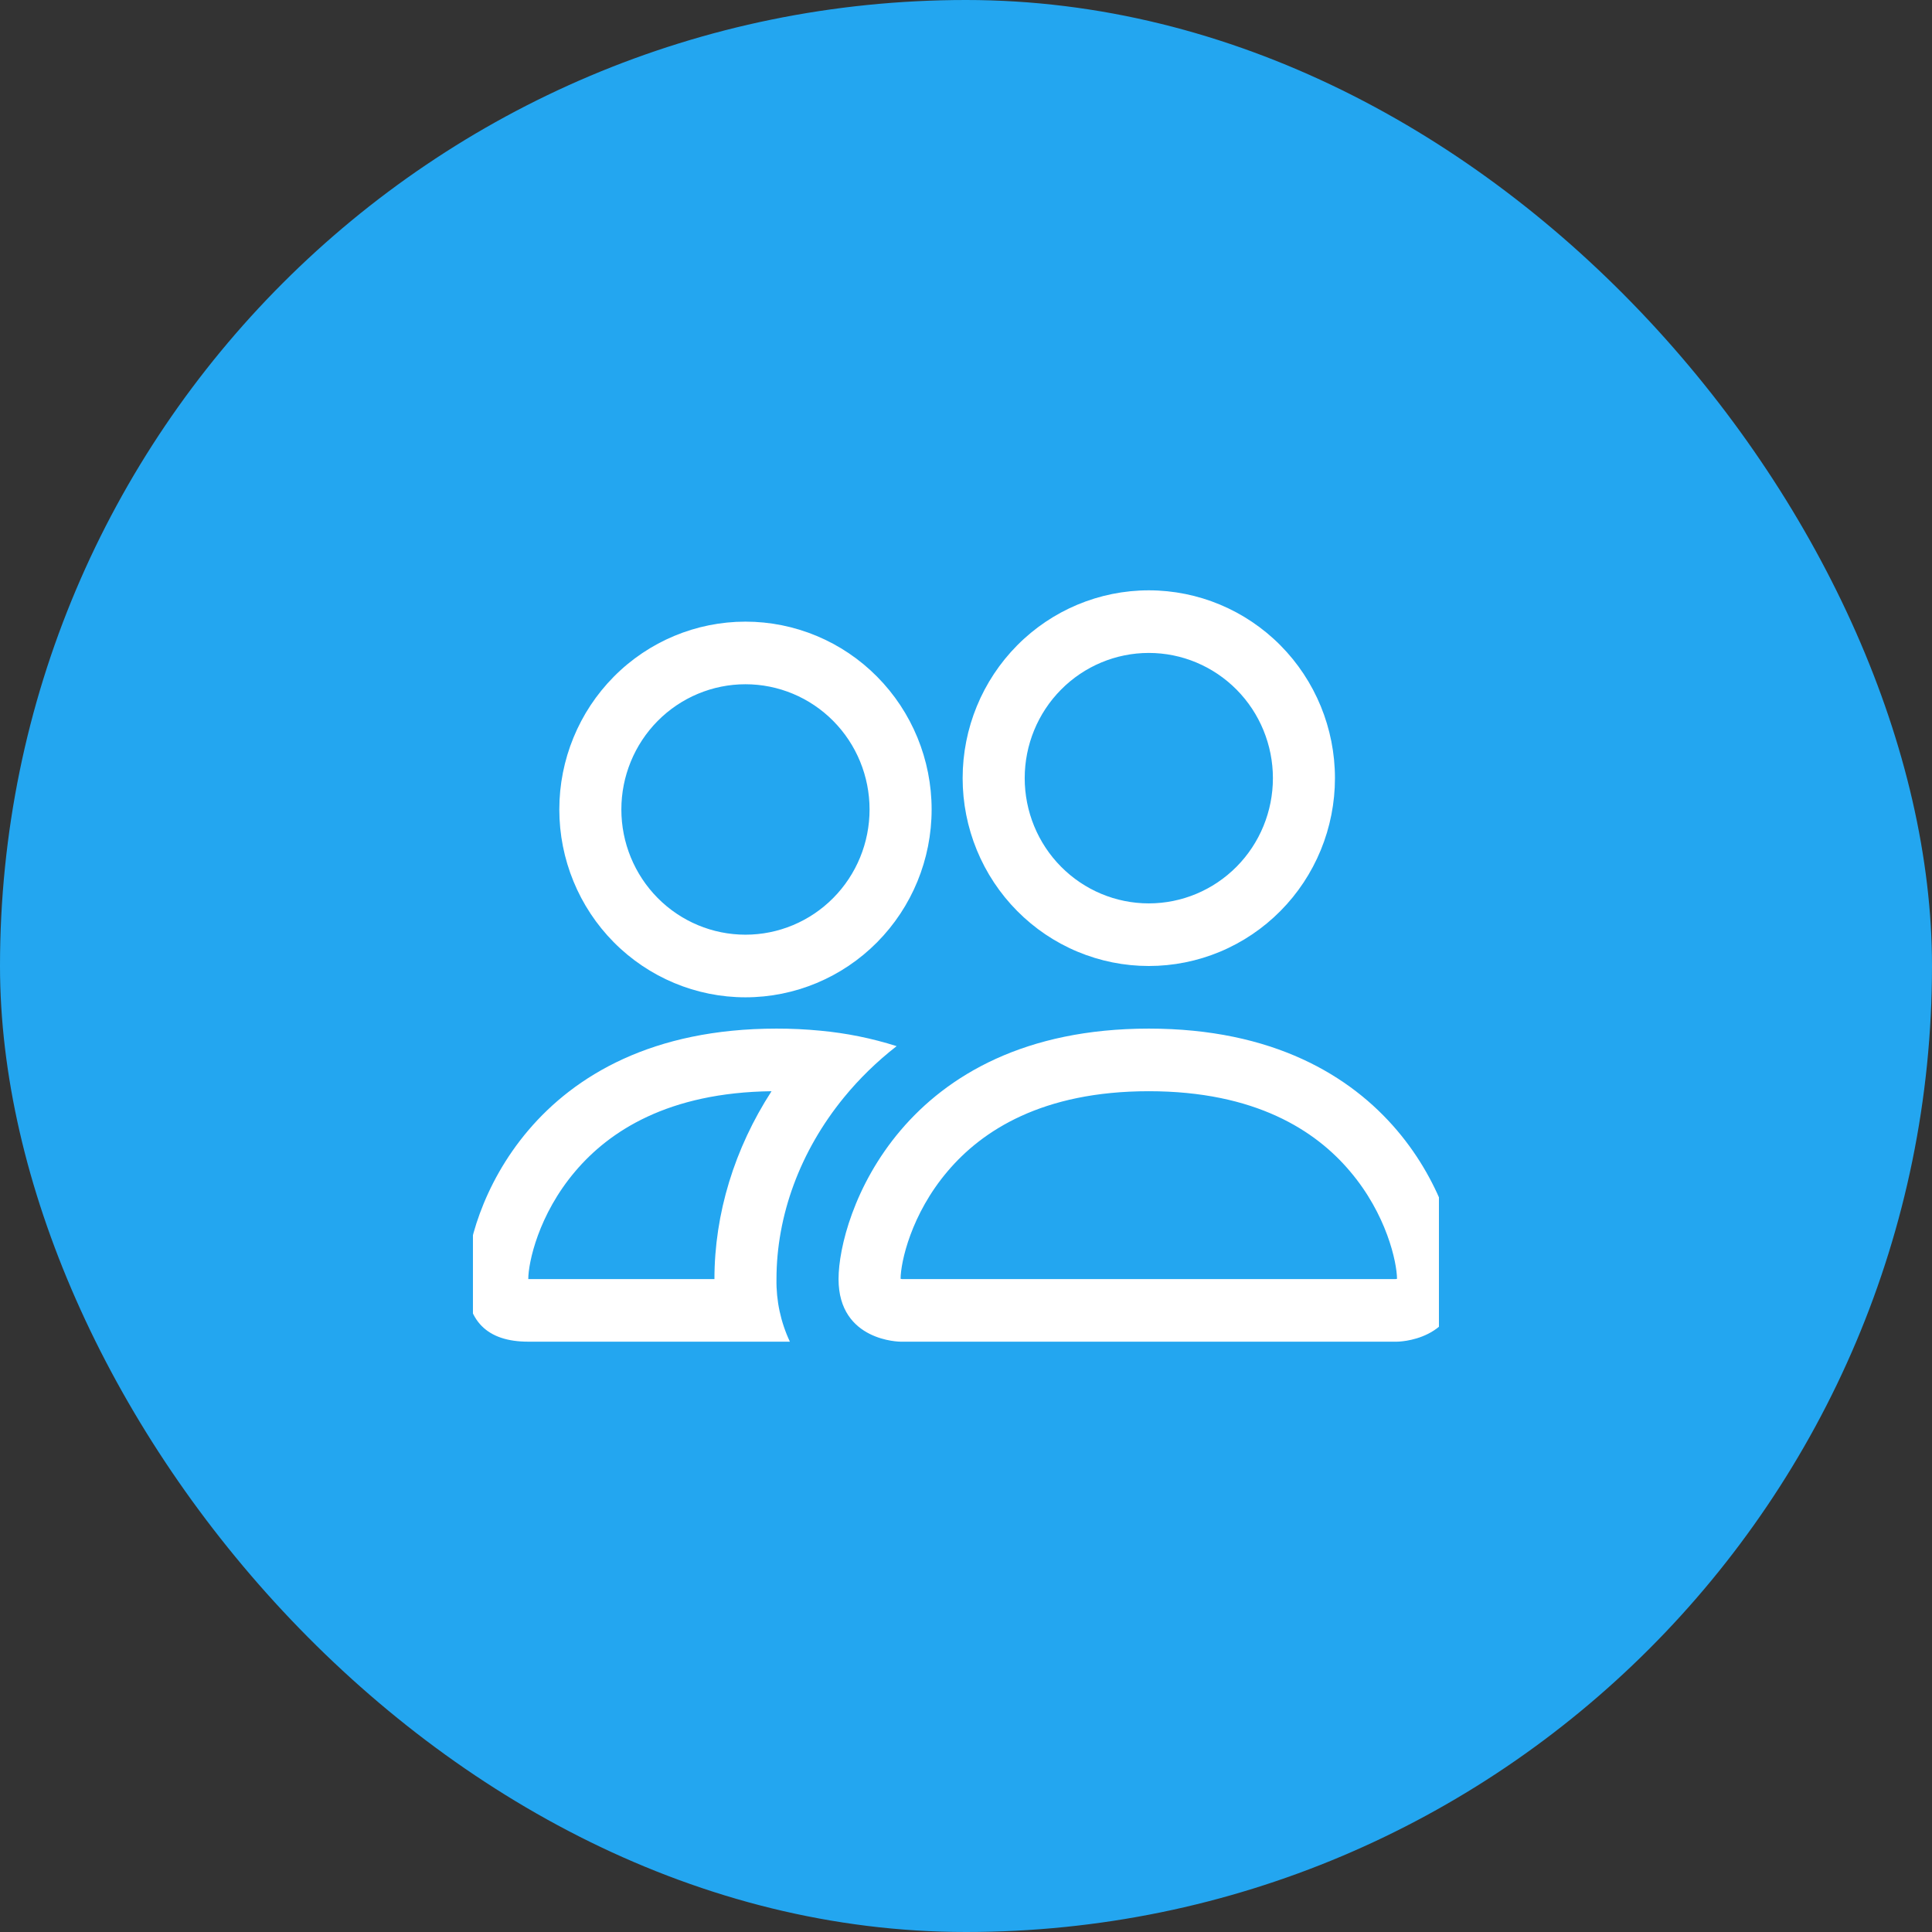 <svg xmlns="http://www.w3.org/2000/svg" width="96" height="96" fill="none" viewBox="0 0 96 96"><rect x="0" y="0" width="96" height="96" fill="#333333" stroke="none"/><rect width="96" height="96" fill="#23A6F0" rx="48"/><g clip-path="url(#clip0_2:254)"><path fill="#fff" fill-rule="evenodd" d="M69.417 66.667C69.417 66.667 72.5 66.667 72.5 63.556C72.5 60.444 69.417 51.111 57.083 51.111C44.75 51.111 41.667 60.444 41.667 63.556C41.667 66.667 44.75 66.667 44.75 66.667H69.417ZM44.818 63.556H69.349C69.363 63.554 69.378 63.552 69.392 63.549L69.417 63.543C69.41 62.722 68.902 60.339 67.073 58.192C65.371 56.179 62.38 54.222 57.083 54.222C51.789 54.222 48.798 56.182 47.093 58.192C45.265 60.339 44.753 62.725 44.75 63.543C44.773 63.547 44.795 63.552 44.818 63.556ZM57.083 44.889C58.719 44.889 60.287 44.233 61.444 43.066C62.6 41.9 63.25 40.317 63.25 38.667C63.25 37.016 62.6 35.434 61.444 34.267C60.287 33.1 58.719 32.444 57.083 32.444C55.448 32.444 53.879 33.1 52.723 34.267C51.566 35.434 50.917 37.016 50.917 38.667C50.917 40.317 51.566 41.9 52.723 43.066C53.879 44.233 55.448 44.889 57.083 44.889ZM66.333 38.667C66.333 39.892 66.094 41.106 65.629 42.238C65.164 43.371 64.483 44.4 63.624 45.266C62.765 46.133 61.745 46.821 60.623 47.29C59.501 47.759 58.298 48 57.083 48C55.869 48 54.666 47.759 53.544 47.29C52.421 46.821 51.401 46.133 50.543 45.266C49.684 44.4 49.002 43.371 48.537 42.238C48.072 41.106 47.833 39.892 47.833 38.667C47.833 36.191 48.808 33.817 50.543 32.067C52.277 30.317 54.63 29.333 57.083 29.333C59.536 29.333 61.889 30.317 63.624 32.067C65.359 33.817 66.333 36.191 66.333 38.667ZM44.553 51.982C43.319 51.59 42.048 51.333 40.76 51.214C40.037 51.144 39.31 51.11 38.583 51.111C26.25 51.111 23.167 60.444 23.167 63.556C23.167 65.631 24.193 66.667 26.25 66.667H39.249C38.792 65.695 38.564 64.631 38.583 63.556C38.583 60.413 39.746 57.203 41.944 54.521C42.693 53.606 43.566 52.751 44.553 51.982ZM38.337 54.222C33.194 54.285 30.274 56.213 28.593 58.192C26.753 60.351 26.25 62.744 26.25 63.556H35.5C35.5 60.304 36.496 57.066 38.337 54.222ZM27.792 40.222C27.792 37.747 28.766 35.373 30.501 33.623C32.236 31.872 34.588 30.889 37.042 30.889C39.495 30.889 41.848 31.872 43.582 33.623C45.317 35.373 46.292 37.747 46.292 40.222C46.292 42.698 45.317 45.072 43.582 46.822C41.848 48.572 39.495 49.556 37.042 49.556C34.588 49.556 32.236 48.572 30.501 46.822C28.766 45.072 27.792 42.698 27.792 40.222ZM37.042 34C35.406 34 33.838 34.656 32.681 35.822C31.525 36.989 30.875 38.572 30.875 40.222C30.875 41.873 31.525 43.455 32.681 44.622C33.838 45.789 35.406 46.444 37.042 46.444C38.677 46.444 40.246 45.789 41.402 44.622C42.559 43.455 43.208 41.873 43.208 40.222C43.208 38.572 42.559 36.989 41.402 35.822C40.246 34.656 38.677 34 37.042 34Z" clip-rule="evenodd"/></g><defs><clipPath id="clip0_2:254"><rect width="48" height="39.529" fill="#fff" transform="translate(23.5 28)"/></clipPath></defs></svg>